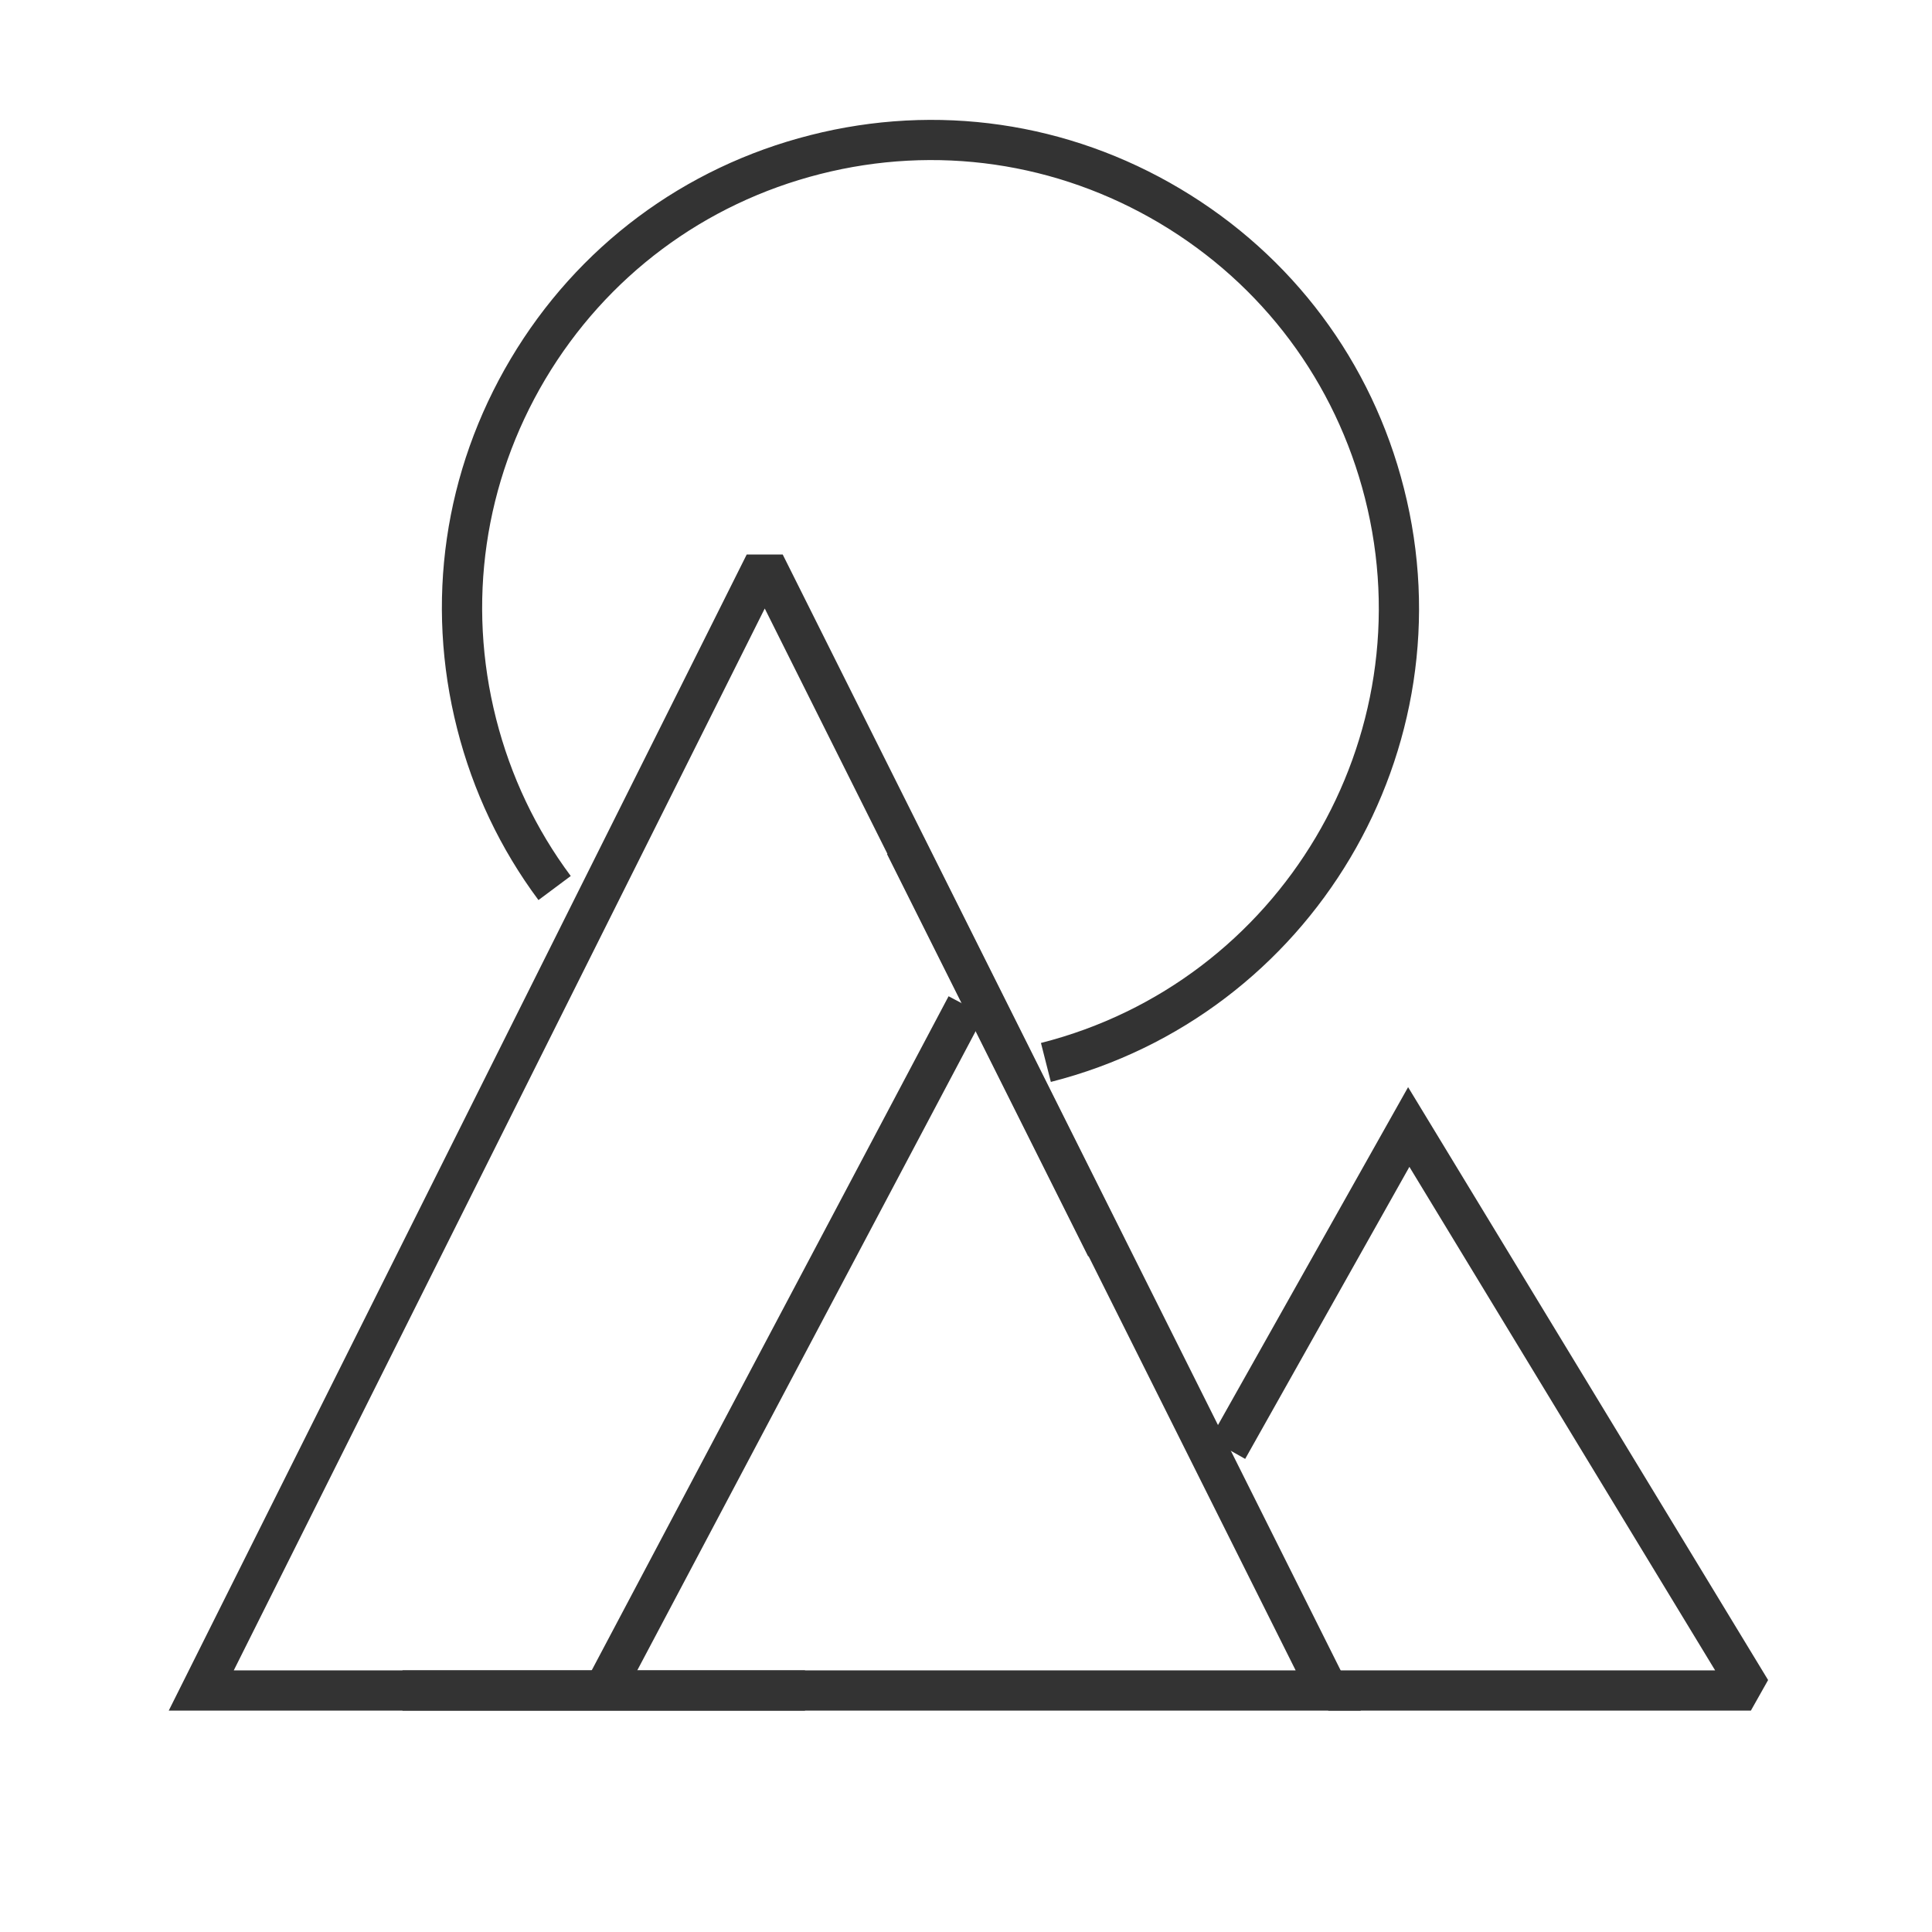 <?xml version="1.0" encoding="iso-8859-1"?>
<svg version="1.1" id="&#x56FE;&#x5C42;_1" xmlns="http://www.w3.org/2000/svg" xmlns:xlink="http://www.w3.org/1999/xlink" x="0px"
	 y="0px" viewBox="0 0 24 24" style="enable-background:new 0 0 24 24;" xml:space="preserve">
<path style="fill:#333333;" d="M16.904,21.25H2.096L9.276,6.888h0.447L16.904,21.25z M2.904,20.75h13.191L9.5,7.559L2.904,20.75z"/>
<rect x="4.941" y="16.5" transform="matrix(0.468 -0.884 0.884 0.468 -9.616 17.524)" style="fill:#333333;" width="9.618" height="0.5"/>
<polygon style="fill:#333333;" points="21.75,21.25 16.5,21.25 16.5,20.75 21.306,20.75 17.508,14.495 15.468,18.123 15.032,17.877 
	17.492,13.505 21.964,20.87 "/>
<path style="fill:#333333;" d="M13.054,13.44l-0.123-0.484c2.976-0.756,4.781-3.792,4.025-6.768
	c-0.366-1.441-1.271-2.654-2.55-3.415c-1.279-0.76-2.778-0.977-4.218-0.611c-1.441,0.366-2.654,1.272-3.415,2.55
	C6.014,5.991,5.797,7.489,6.163,8.93c0.181,0.711,0.492,1.368,0.927,1.952l-0.401,0.299c-0.474-0.637-0.813-1.353-1.01-2.127
	C5.279,7.482,5.516,5.851,6.344,4.458s2.15-2.38,3.721-2.779c1.571-0.4,3.204-0.163,4.596,0.666c1.394,0.829,2.381,2.15,2.779,3.721
	C18.265,9.308,16.296,12.616,13.054,13.44z"/>
<rect x="5" y="20.75" style="fill:#333333;" width="5" height="0.5"/>
<rect x="12.25" y="10.205" transform="matrix(0.894 -0.447 0.447 0.894 -4.494 6.963)" style="fill:#333333;" width="0.5" height="5.59"/>
</svg>






